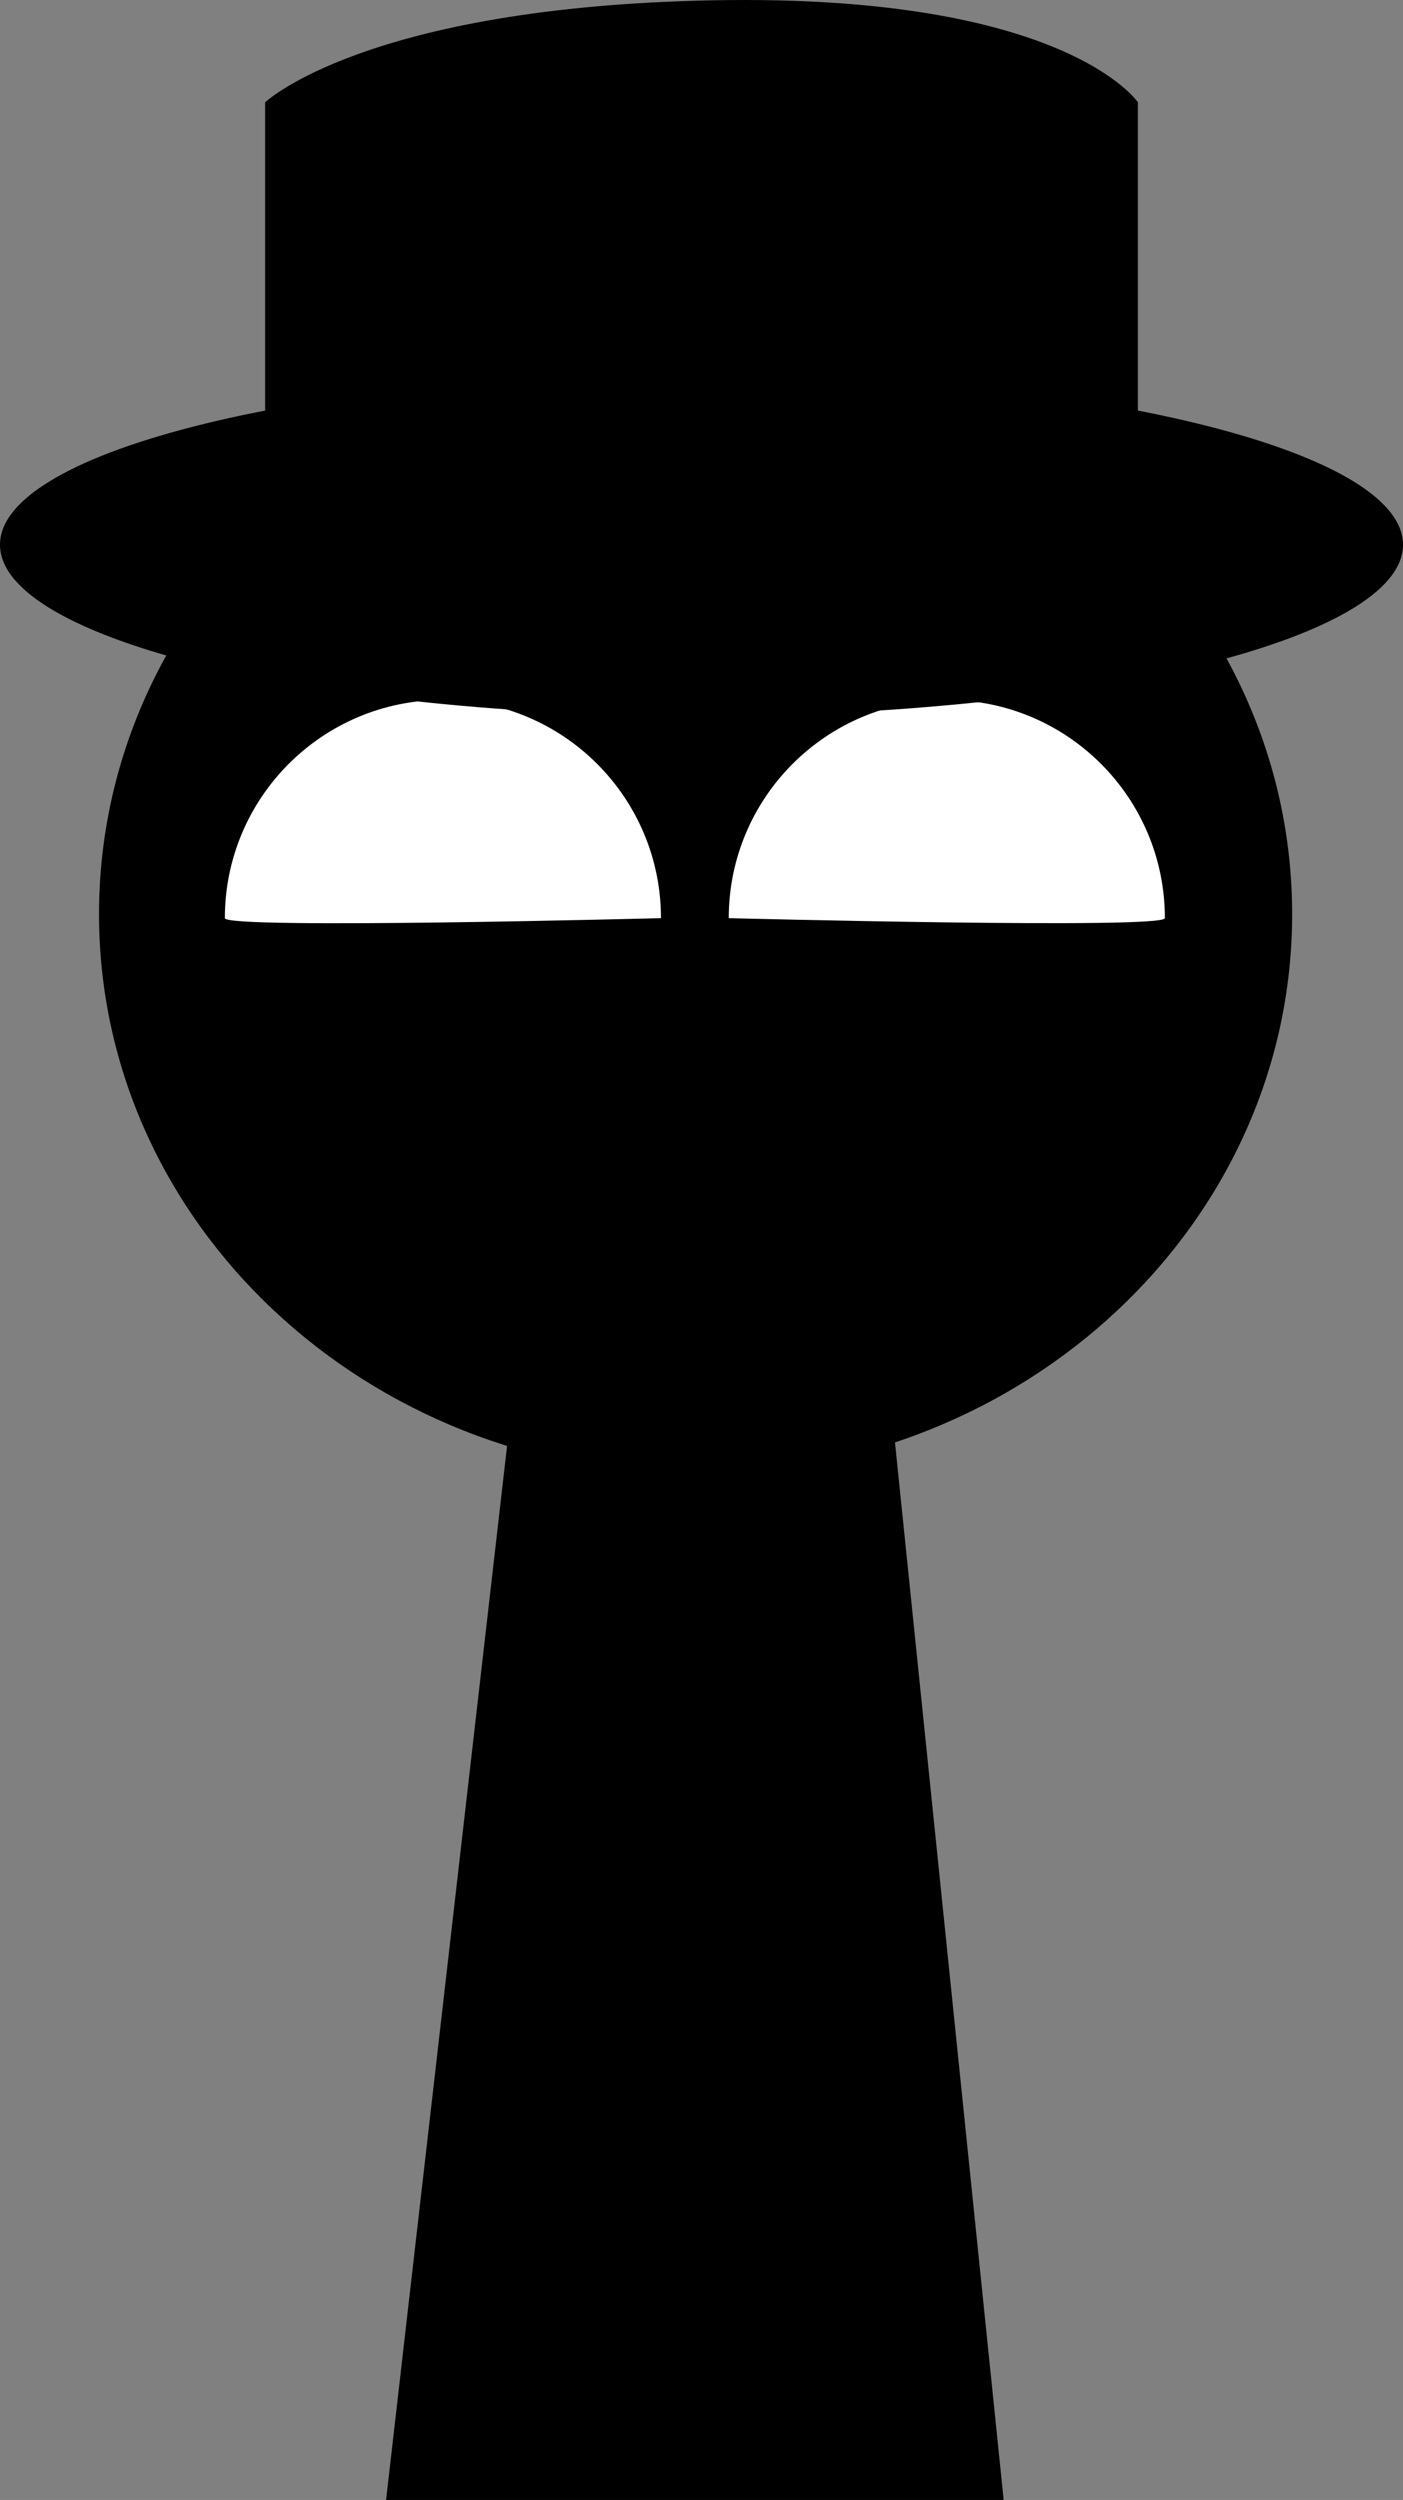 <svg version="1.1" xmlns="http://www.w3.org/2000/svg" xmlns:xlink="http://www.w3.org/1999/xlink" width="211.572" height="376.761" viewBox="0,0,211.572,376.761"><rect x="0" y="0" width="211.572" height="376.761" fill="#808080" stroke="none"/><g transform="translate(-135.214,8.381)"><g data-paper-data="{&quot;isPaintingLayer&quot;:true}" fill-rule="nonzero" stroke="none" stroke-width="0" stroke-linecap="butt" stroke-linejoin="miter" stroke-miterlimit="10" stroke-dasharray="" stroke-dashoffset="0" style="mix-blend-mode: normal"><path d="M193.435,368.381l21.207,-184.638l52.914,-0.221l19.01,184.859z" fill="#000000"/><path d="M244.76,223.174l9.019,41.607l-12.132,16.361l-12.132,-16.361l8.729,-41.572z" fill="#000000"/><path d="M238.244,223.217l-8.729,-9.409l11.792,-11.792l11.792,11.792l-8.339,9.366z" fill="#000000"/><path d="M150.147,129.389c0,-46.638 40.277,-84.445 89.961,-84.445c49.684,0 89.961,37.807 89.961,84.445c0,46.638 -40.277,84.445 -89.961,84.445c-49.684,0 -89.961,-37.807 -89.961,-84.445z" fill="#000000"/><path d="M169.123,129.99c0,-18.161 14.722,-32.883 32.883,-32.883c18.161,0 32.883,14.722 32.883,32.883c0,18.161 -14.722,32.883 -32.883,32.883c-18.161,0 -32.883,-14.722 -32.883,-32.883z" fill="#000000"/><path d="M179.018,129.604c0,-12.783 10.363,-23.146 23.146,-23.146c12.783,0 23.146,10.363 23.146,23.146c0,12.783 -10.363,23.146 -23.146,23.146c-12.783,0 -23.146,-10.363 -23.146,-23.146z" fill="#000000"/><path d="M277.993,162.873c-18.161,0 -32.883,-14.722 -32.883,-32.883c0,-18.161 14.722,-32.883 32.883,-32.883c18.161,0 32.883,14.722 32.883,32.883c0,18.161 -14.722,32.883 -32.883,32.883z" data-paper-data="{&quot;index&quot;:null}" fill="#000000"/><path d="M277.836,152.75c-12.783,0 -23.146,-10.363 -23.146,-23.146c0,-12.783 10.363,-23.146 23.146,-23.146c12.783,0 23.146,10.363 23.146,23.146c0,12.783 -10.363,23.146 -23.146,23.146z" data-paper-data="{&quot;index&quot;:null}" fill="#000000"/><path d="M169.123,129.99c0,-18.161 14.722,-32.883 32.883,-32.883c18.161,0 32.883,14.722 32.883,32.883c0,0 -65.767,1.725 -65.767,0z" fill="#ffffff"/><path d="M245.11,129.99c0,-18.161 14.722,-32.883 32.883,-32.883c18.161,0 32.883,14.722 32.883,32.883c0,1.7 -65.767,0 -65.767,0z" data-paper-data="{&quot;index&quot;:null}" fill="#ffffff"/><g fill="#000000"><path d="M346.786,73.713c0,14.261 -47.362,25.822 -105.786,25.822c-58.424,0 -105.786,-11.561 -105.786,-25.822c0,-14.261 47.362,-25.822 105.786,-25.822c58.424,0 105.786,11.561 105.786,25.822z"/><path d="M175.196,73.245v-66.211c0,0 15.158,-14.379 67.632,-15.37c53.04,-1.002 63.976,15.37 63.976,15.37v66.211c0,0 -13.963,7.481 -64.392,6.306c-45.067,-1.05 -67.216,-6.306 -67.216,-6.306z"/></g></g></g></svg>